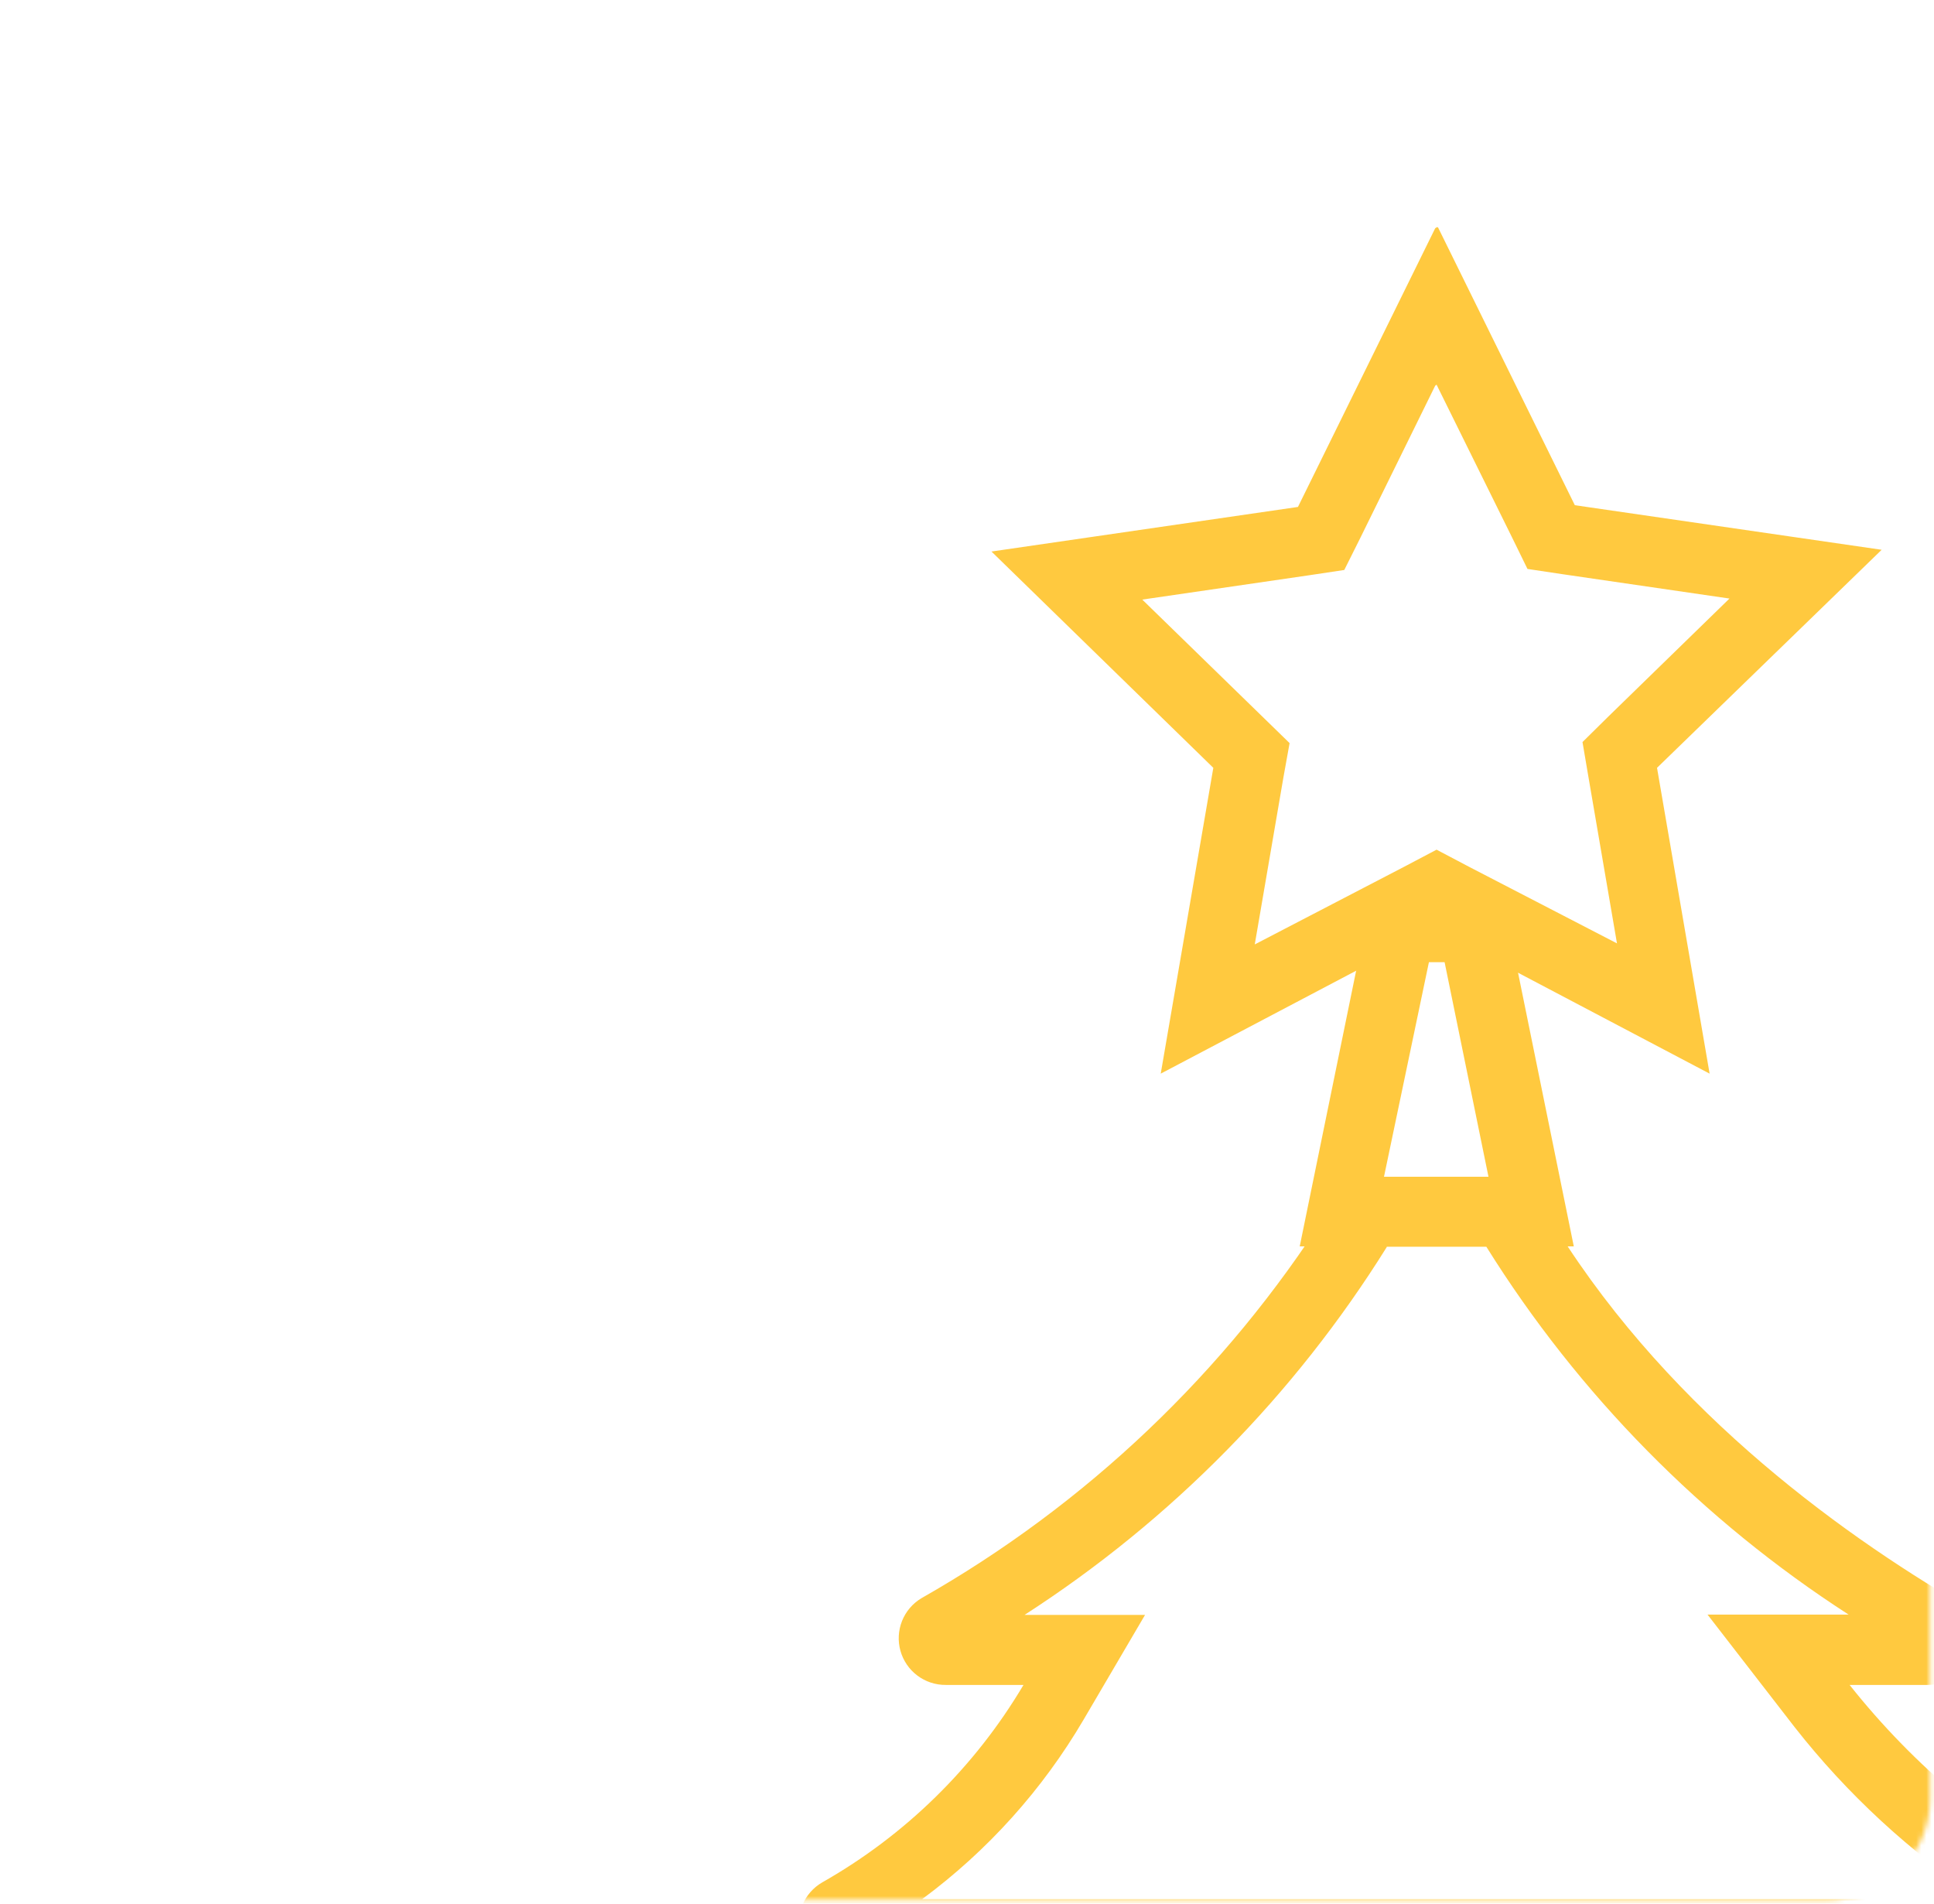 <svg width="381" height="375" viewBox="0 0 381 375" fill="none" xmlns="http://www.w3.org/2000/svg">
<mask id="mask0_251_73448" style="mask-type:alpha" maskUnits="userSpaceOnUse" x="0" y="0" width="381" height="375">
<rect x="0.214" y="0.252" width="380" height="374" rx="20" fill="#3EA8CF"/>
</mask>
<g mask="url(#mask0_251_73448)">
<g opacity="0.8">
<g clip-path="url(#clip0_251_73448)">
<path d="M273.189 245.59H292.812C310.98 274.695 335.344 299.434 364.168 318.044H336.381L353.533 340.205C363.877 353.395 376.27 364.838 390.241 374.1H181.662C194.556 364.57 205.386 352.526 213.497 338.696L225.573 318.113H201.834C230.668 299.515 255.034 274.773 273.189 245.659V245.59ZM265.162 231.937C264.018 234.132 262.783 236.419 261.457 238.798C241.424 270.288 213.979 296.39 181.524 314.819C179.792 315.855 178.448 317.433 177.701 319.309C176.954 321.185 176.846 323.254 177.392 325.198C177.939 327.142 179.11 328.852 180.725 330.064C182.339 331.275 184.308 331.922 186.327 331.903H201.628C192.022 348.103 178.352 361.514 161.97 370.806C160.214 371.822 158.843 373.39 158.071 375.266C157.298 377.142 157.168 379.221 157.701 381.178C158.233 383.136 159.398 384.863 161.014 386.089C162.631 387.316 164.607 387.973 166.636 387.959H406.159C408.204 387.985 410.199 387.328 411.829 386.093C413.459 384.857 414.63 383.113 415.158 381.137C415.685 379.161 415.539 377.065 414.742 375.182C413.944 373.298 412.541 371.734 410.755 370.738C392.817 361.079 377.035 347.865 364.374 331.903H379.674C381.687 331.907 383.646 331.249 385.249 330.032C386.853 328.815 388.012 327.105 388.549 325.165C389.087 323.225 388.973 321.162 388.225 319.293C387.477 317.424 386.136 315.853 384.409 314.819C358.542 299.382 323.825 273.241 302.487 235.093C301.869 234.063 301.32 233.034 300.771 232.005L265.162 231.937Z" fill="#FFBC0F"/>
<path d="M284.586 189.534L293.231 231.799H272.648L281.499 189.534H284.655H284.586ZM295.907 175.812H270.315L256.044 245.521H310.041L295.838 175.812H295.907Z" fill="#FFBC0F"/>
<path d="M283.005 75.776L297.757 105.622L300.913 112.072L307.774 113.101L340.708 117.904L316.899 141.094L311.754 146.172L312.92 153.033L318.546 185.829L289.386 170.735L283.005 167.373L276.624 170.735L247.19 186.035L252.816 153.239L254.051 146.378L248.837 141.3L225.029 118.11L257.962 113.307L264.823 112.278L268.048 105.828L282.731 75.982L283.005 75.776ZM282.731 44.97L255.698 99.859L195.32 108.641L239.025 151.249L228.665 211.49L282.731 183.016L336.797 211.49L326.436 151.249L370.691 108.298L310.244 99.516L283.211 44.627L282.731 44.97Z" fill="#FFBC0F"/>
</g>
</g>
</g>
<defs>
<clipPath id="clip0_251_73448">
<rect width="258.048" height="343.057" fill="white" transform="translate(157.379 44.764)"/>
</clipPath>
</defs>
</svg>
